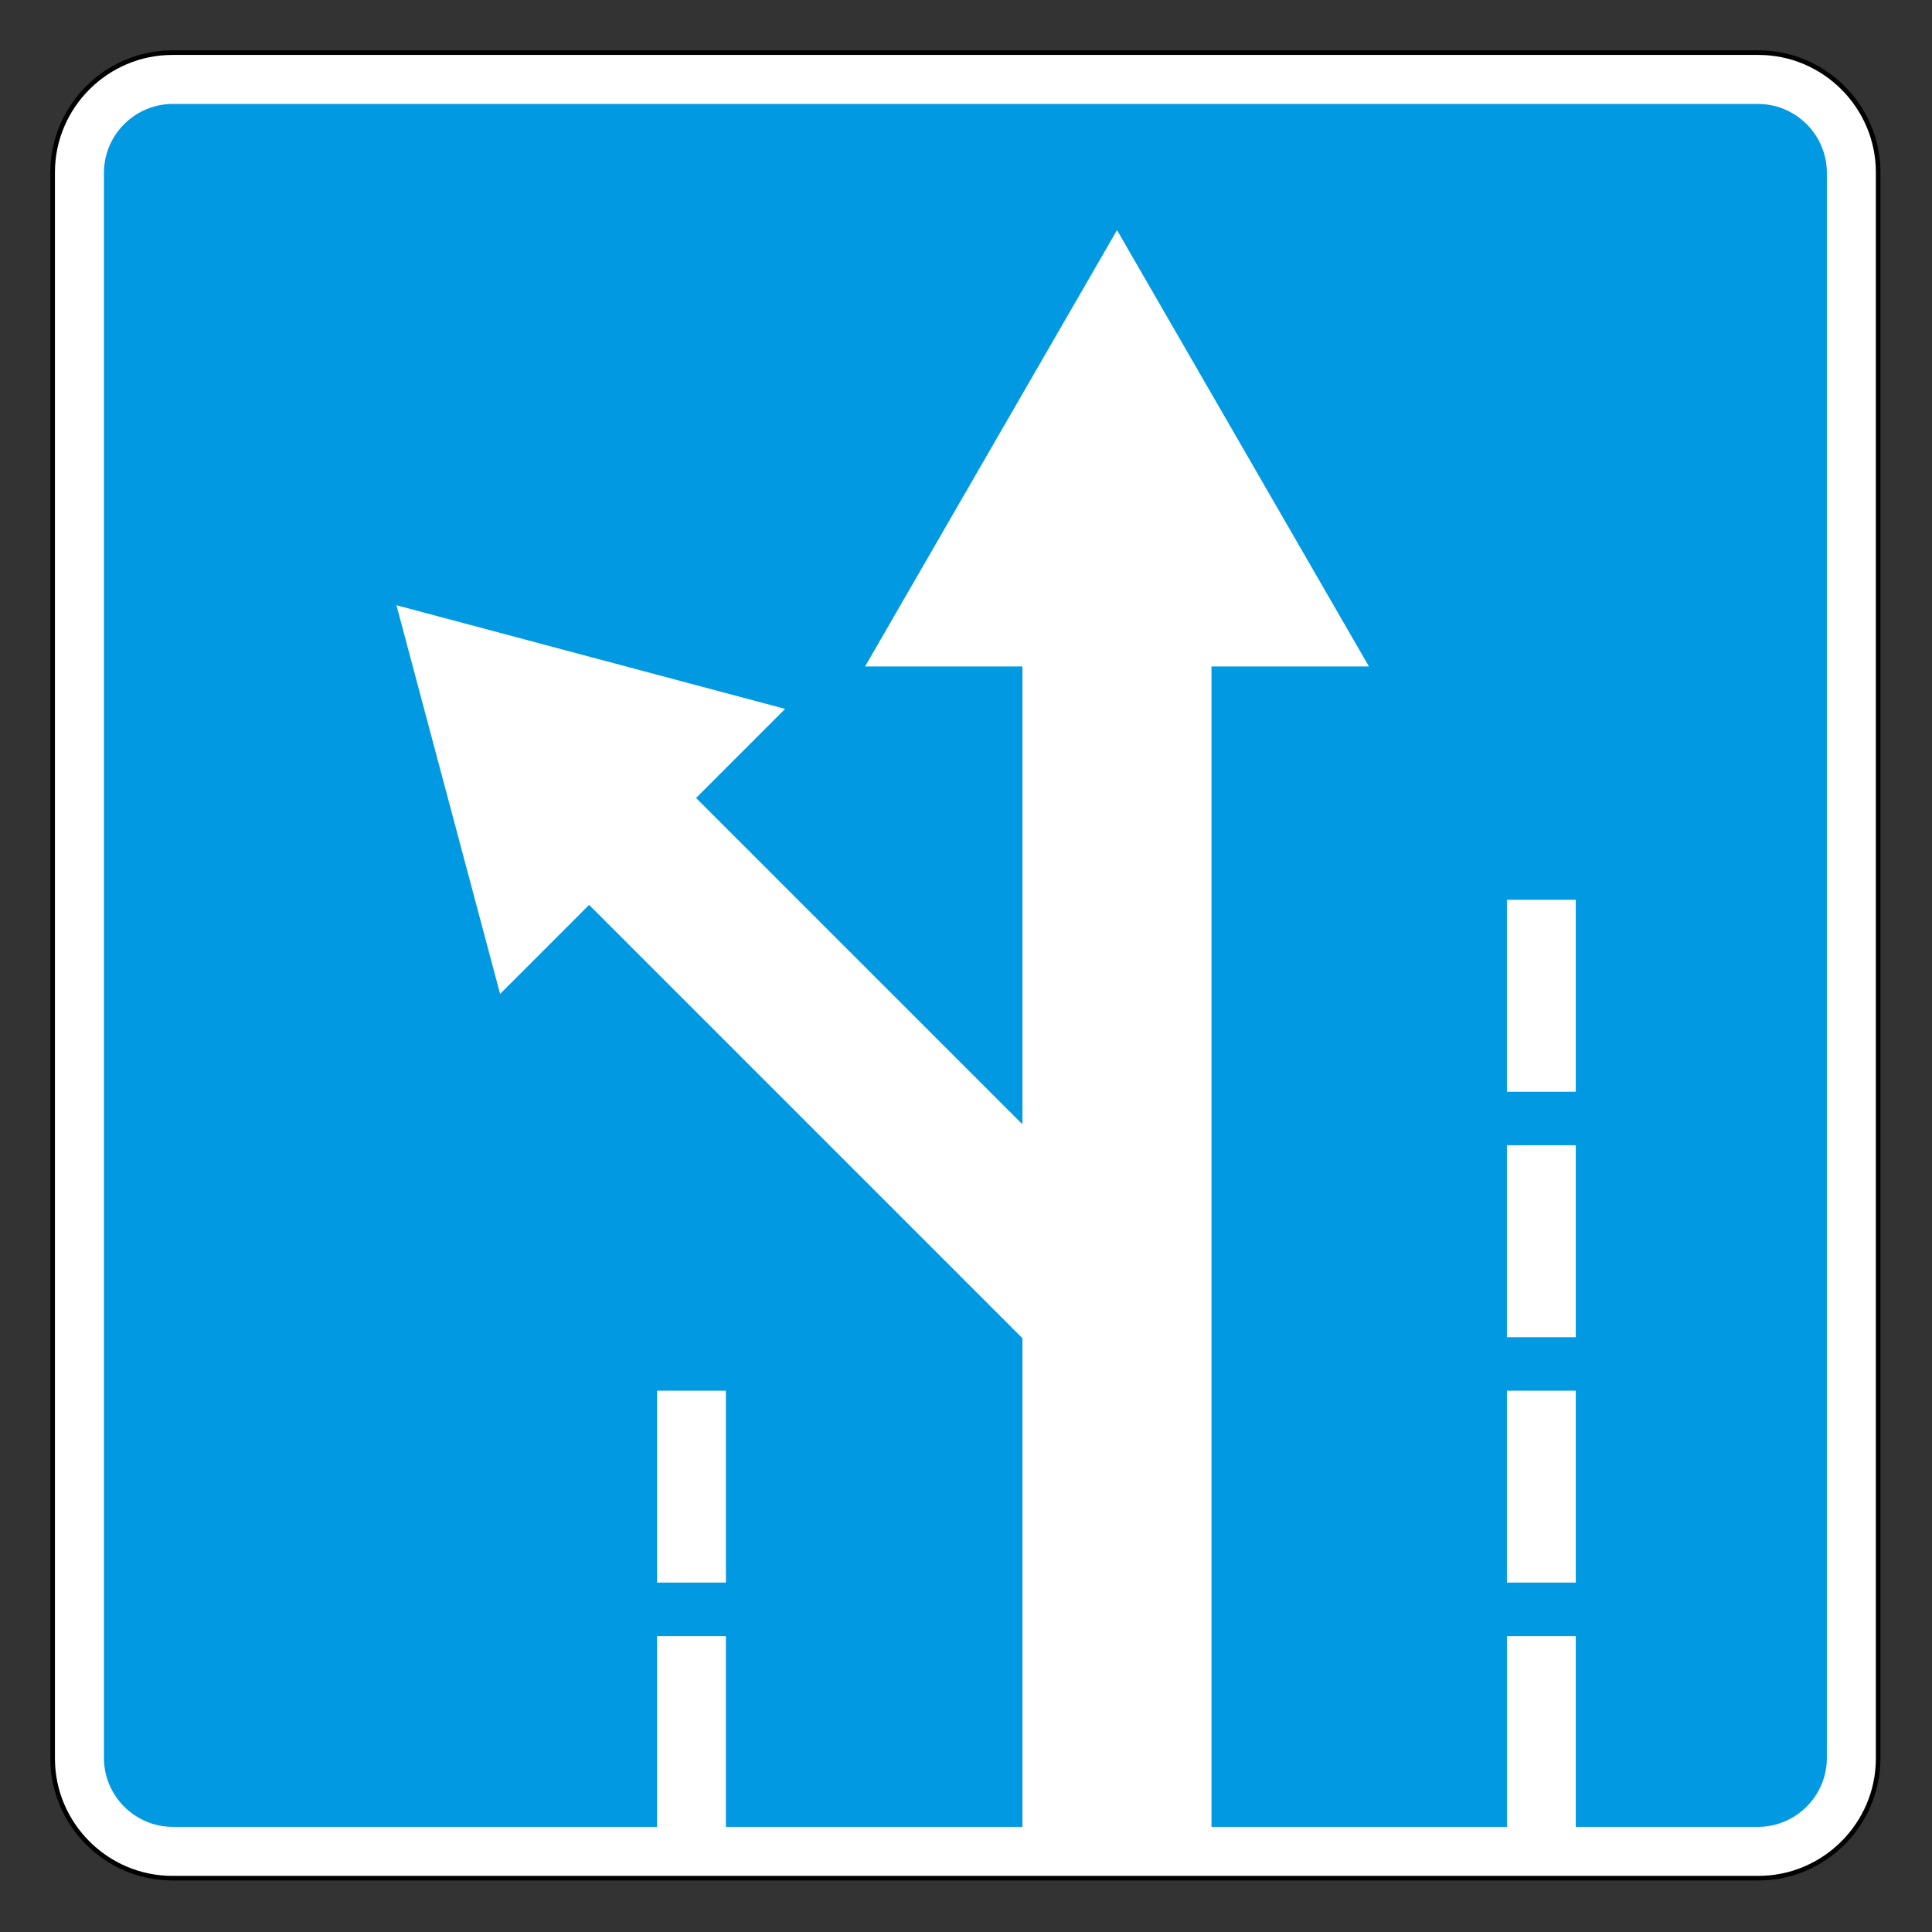 <svg clip-rule="evenodd" fill-rule="evenodd" stroke-miterlimit="22.926" viewBox="0 0 240 240" xmlns="http://www.w3.org/2000/svg"><rect x="0" y="0" width="240" height="240" fill="#333333" stroke="none"/><path d="m218.444 6.54h-197.036c-8.177 0-14.868 6.69-14.868 14.868v197.036c0 8.178 6.691 14.868 14.868 14.868h197.036c8.178 0 14.867-6.69 14.867-14.868v-197.036c0-8.178-6.689-14.868-14.867-14.868z" fill="#fff" stroke="#000" stroke-width=".57"/><path d="m218.388 12.914h-196.926c-4.702 0-8.549 3.848-8.549 8.55v196.925c0 4.702 3.847 8.549 8.549 8.549h60.157v-23.695h8.556v23.695h36.834v-144.146h-19.547l31.297-54.207 31.296 54.207h-19.559v144.146h36.699v-23.695h8.555v23.695h22.638c4.701 0 8.549-3.847 8.549-8.549v-196.925c0-4.702-3.847-8.55-8.549-8.55m-22.638 98.865h-8.556v23.843h8.556zm0 30.489h-8.556v23.842h8.556zm0 30.487h-8.556v23.843h8.556zm-105.575 0h-8.556v23.843h8.556z" fill="#0099e2"/><path d="m127.595 166.825-54.413-54.414-11.057 11.057-12.877-48.283 48.283 12.876-11.063 11.065 54.185 54.185" fill="#fff"/></svg>